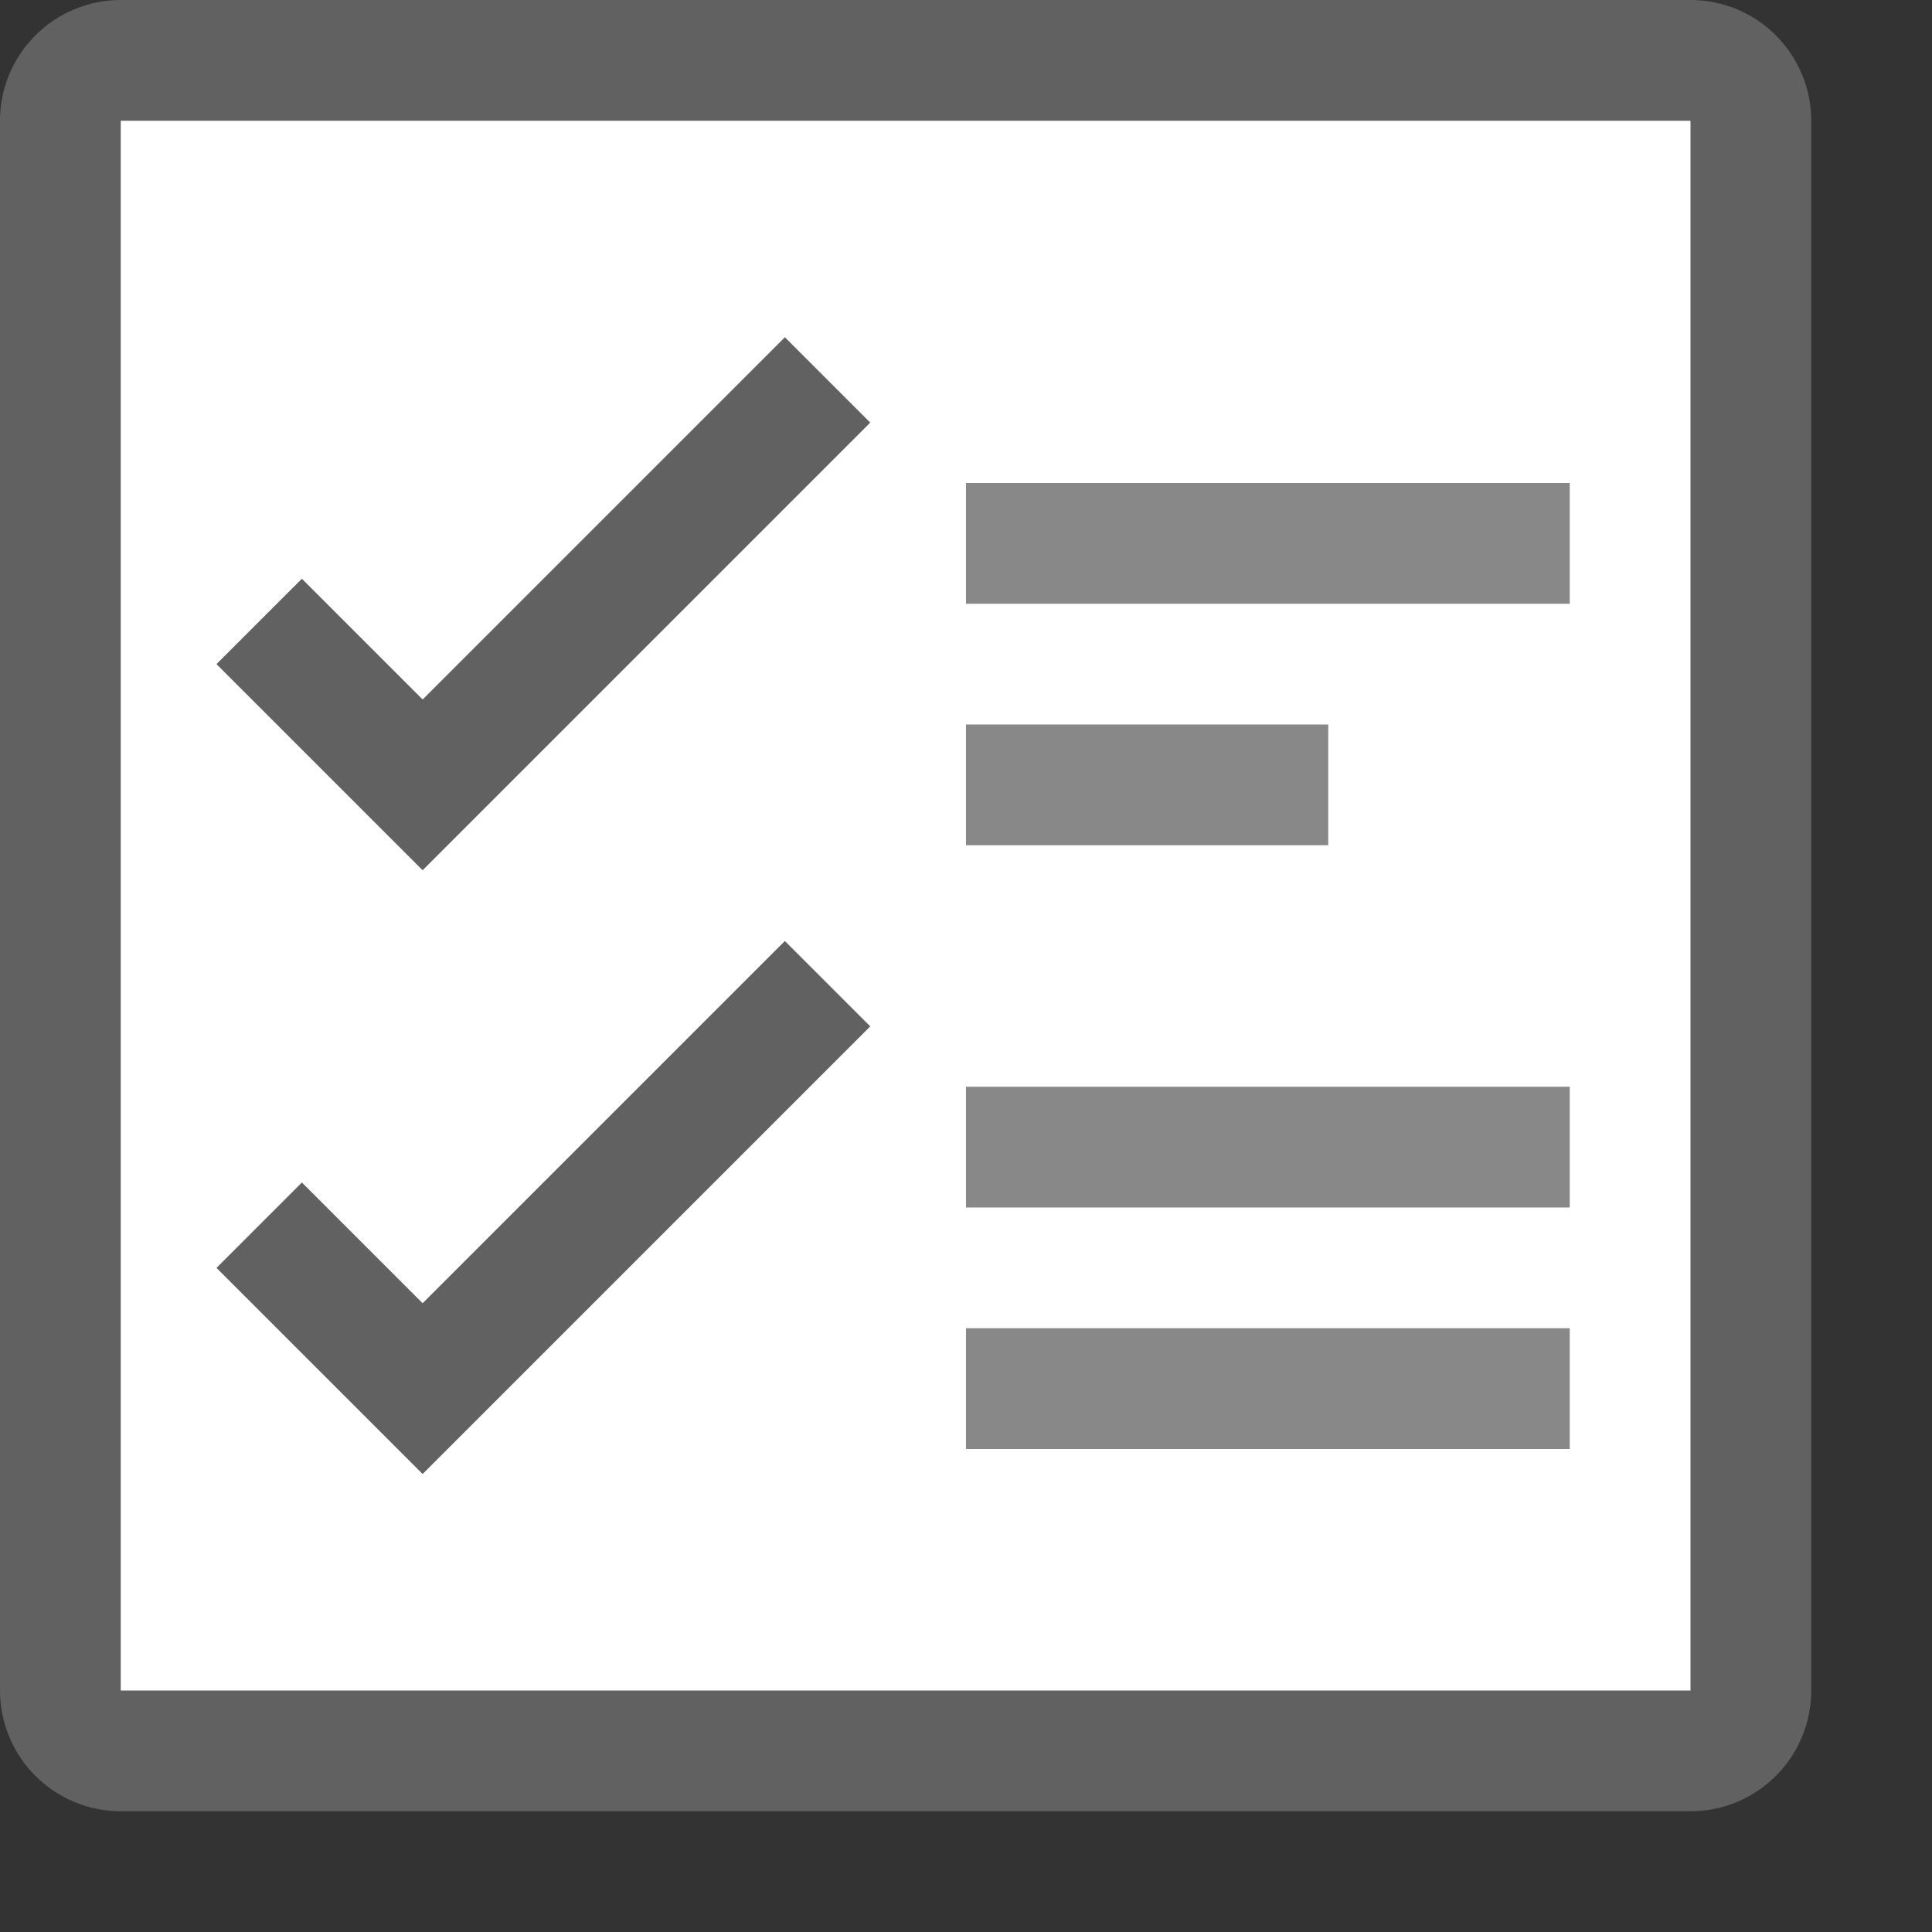 <svg xmlns="http://www.w3.org/2000/svg" width="16" height="16" viewBox="0 0 16 16" fill="none">
<rect x="0" y="0" width="16" height="16" fill="#333333" stroke="none"/>
<path d="M14.5 1C14.5 0.724 14.276 0.5 14 0.5H1C0.724 0.5 0.5 0.724 0.5 1V14C0.5 14.276 0.724 14.5 1 14.5H14C14.276 14.5 14.5 14.276 14.5 14V1Z" fill="#ffffff" stroke="#616161" stroke-linecap="round"/>
<path d="M8.5 4.5H12.5M8.5 6.5H10.5M8.5 9.5H12.5M8.5 11.5H12.5" stroke="#888888" stroke-linecap="square"/>
<path d="M2.5 5.5L3.5 6.5L6.5 3.5M2.5 10.5L3.5 11.5L6.5 8.5" stroke="#616161" stroke-linecap="square"/>
</svg>